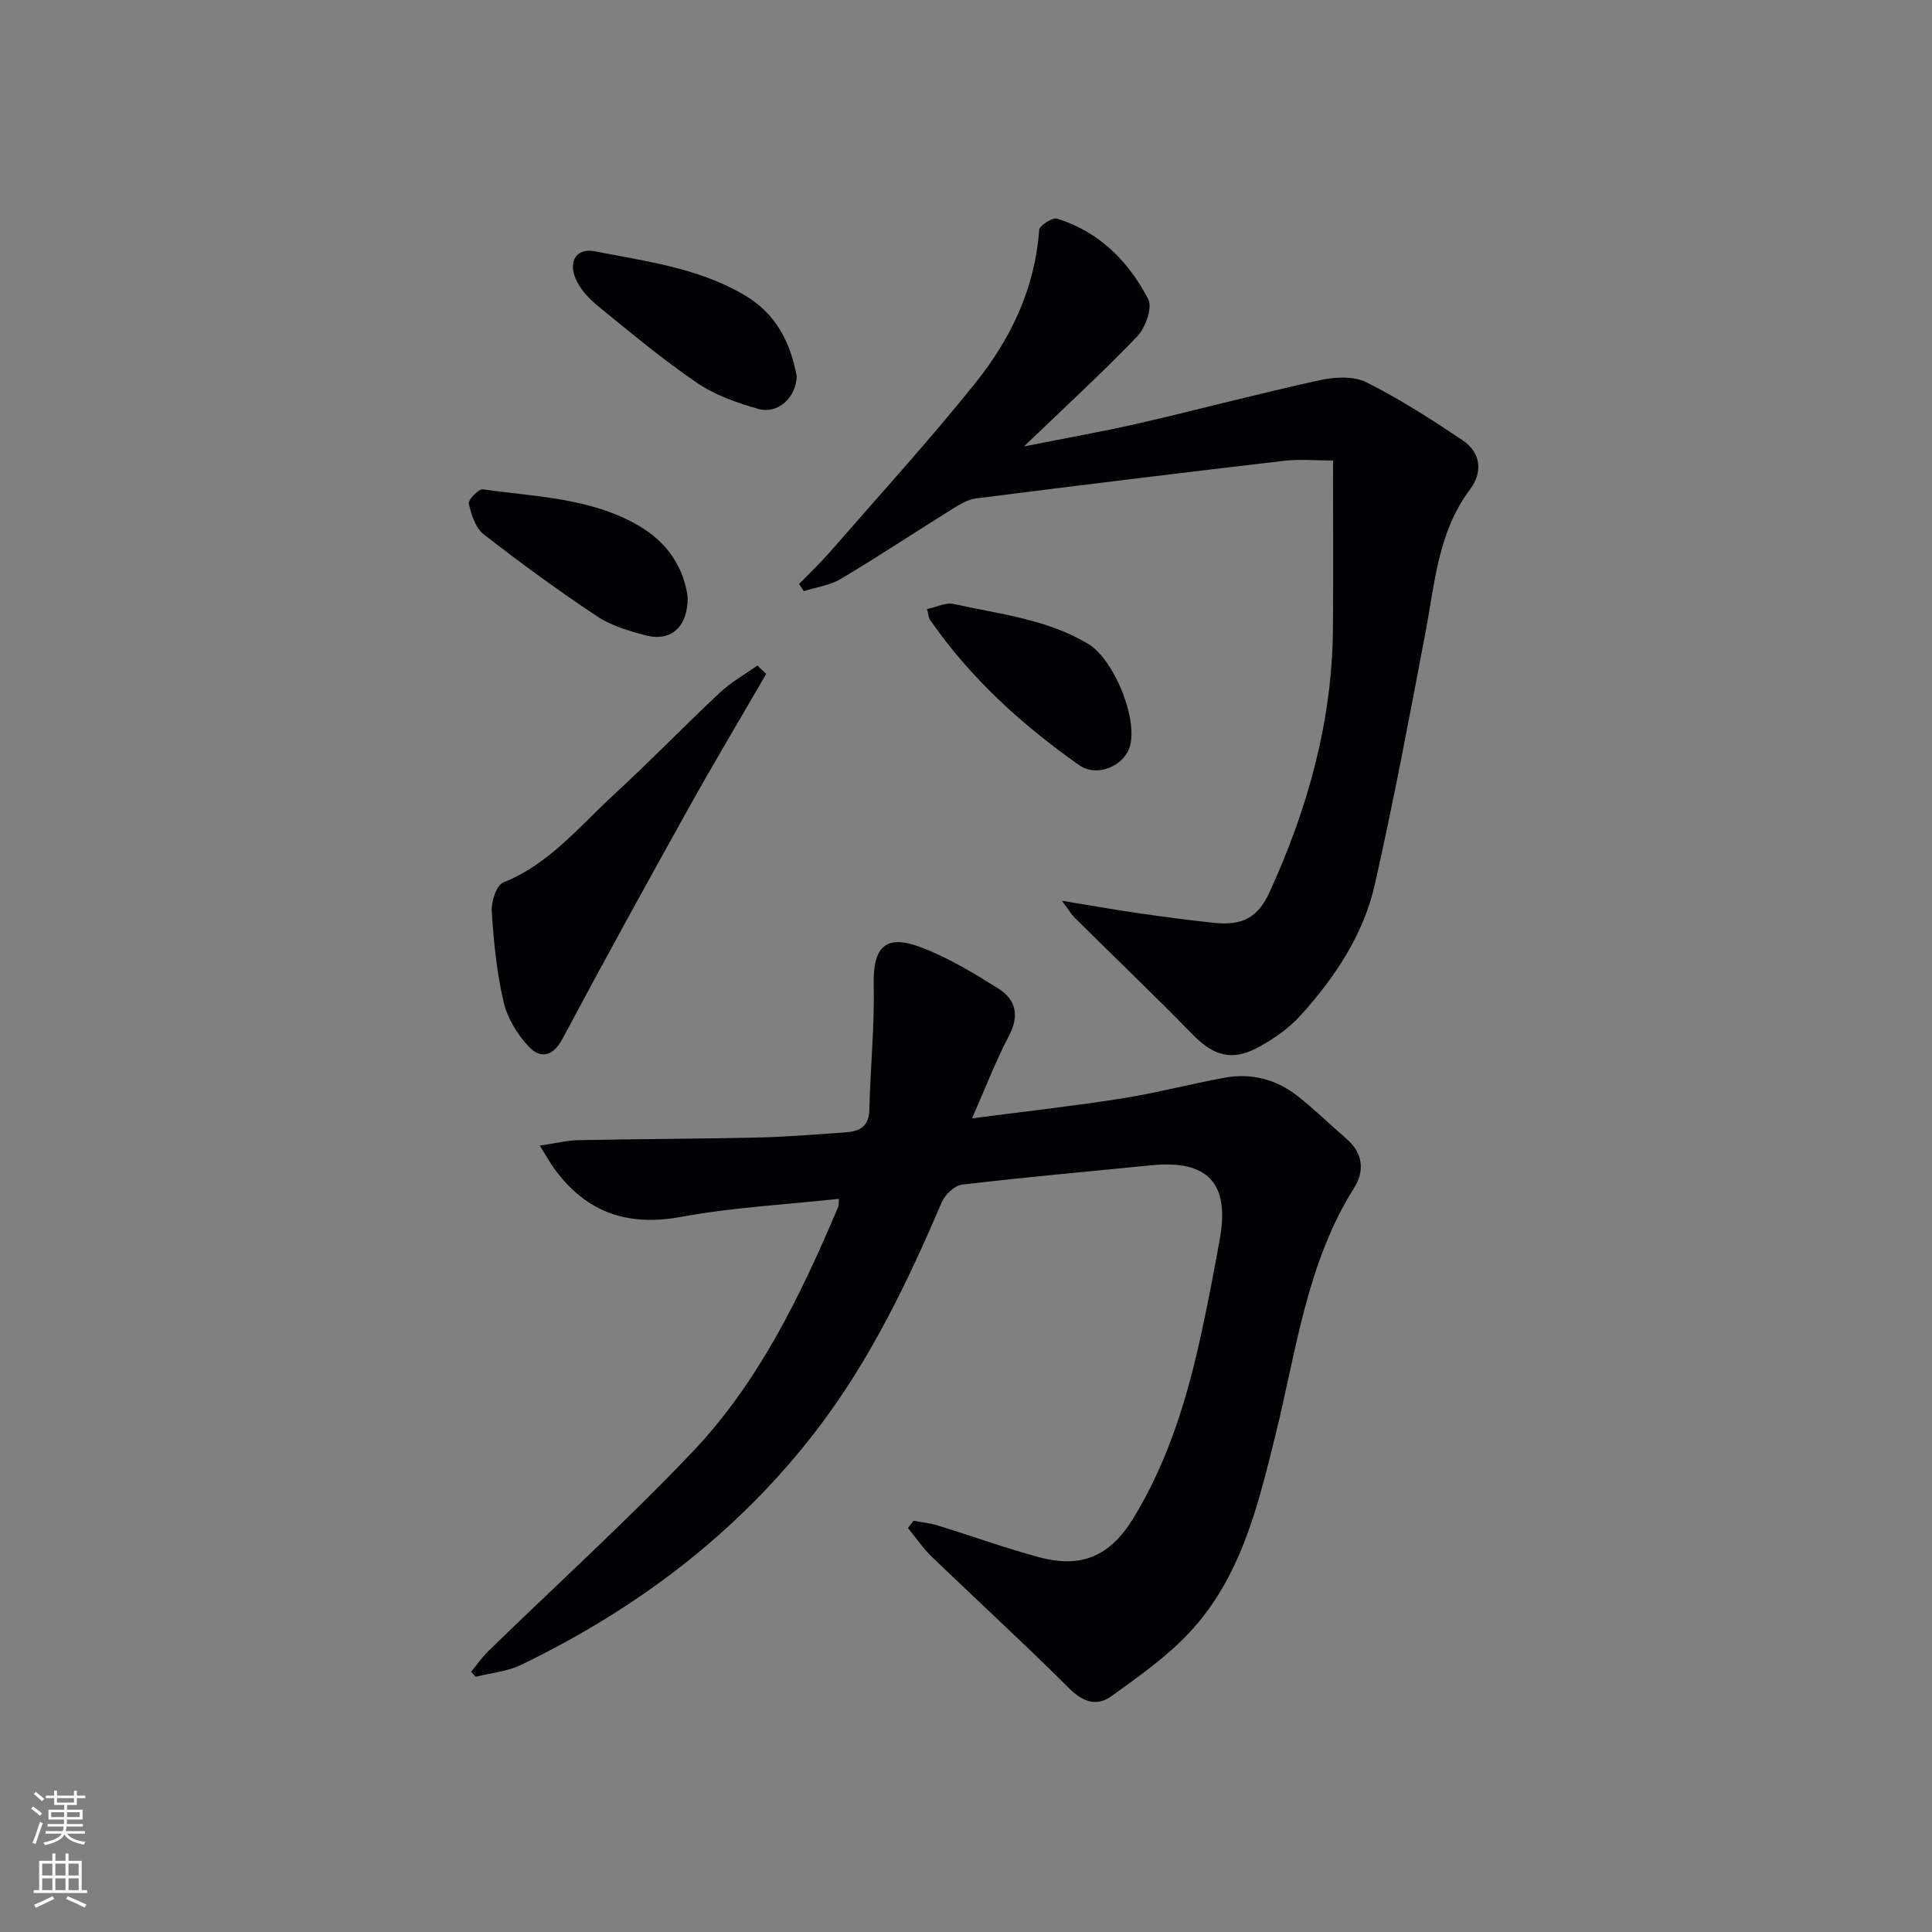 <svg enable-background="new 0 0 400 400" viewBox="0 0 400 400" xmlns="http://www.w3.org/2000/svg"><rect x="0" y="0" width="400" height="400" fill="#808080" stroke="none"/><g fill="#010103"><path d="m173.7 248.2c-10.98 1.2-21.96 1.76-32.67 3.74-11.03 2.03-19.5-.85-26.09-9.73-.94-1.27-1.71-2.67-3.19-5.02 3.29-.48 5.61-1.08 7.95-1.13 12.44-.25 24.89-.27 37.33-.55 5.98-.14 11.96-.65 17.93-1.06 2.87-.2 4.95-1.08 5.03-4.67.19-8.59 1.09-17.18.9-25.75-.18-8.04 2.4-10.75 9.98-7.83 5.52 2.12 10.71 5.26 15.76 8.42 3.7 2.31 4.49 5.64 2.24 9.89-2.76 5.23-4.87 10.8-7.62 17.03 10.91-1.42 20.94-2.53 30.89-4.1 7.18-1.13 14.24-3 21.39-4.31 5.5-1.01 10.65.31 15.04 3.73 3.54 2.76 6.74 5.93 10.15 8.86 3.48 2.99 3.87 6.68 1.62 10.25-9.83 15.63-11.94 33.65-16.24 51.01-3.64 14.71-7.13 29.61-17.89 41.07-4.7 5.01-10.49 9.08-16.1 13.13-3.03 2.18-5.9 1.22-8.78-1.65-9.29-9.27-18.98-18.13-28.43-27.24-1.84-1.77-3.29-3.95-4.92-5.93.39-.5.78-1 1.17-1.5 1.67.32 3.4.48 5.01.98 6.98 2.15 13.87 4.64 20.92 6.55 8.96 2.43 14.85-.29 19.68-8.24 7.26-11.96 11.18-25.13 14.09-38.66 1.36-6.32 2.57-12.67 3.71-19.04 2.05-11.51-2.53-16.35-14.19-15.19-13.06 1.3-26.13 2.46-39.17 4-1.57.19-3.56 2.08-4.23 3.67-7.08 16.56-14.85 32.73-25.85 47.09-16.31 21.29-37.15 37.02-61.16 48.64-2.89 1.4-6.3 1.7-9.47 2.5-.32-.34-.64-.69-.96-1.03 1.21-1.46 2.3-3.05 3.65-4.36 14.07-13.69 28.63-26.91 42.15-41.12 13.81-14.52 22.44-32.47 30.21-50.76.16-.44.09-.97.16-1.69z"/><path d="m212 92.43c8.83-1.76 16.45-3.1 23.98-4.83 12.45-2.87 24.8-6.16 37.27-8.89 3.08-.68 7-.88 9.65.44 6.93 3.47 13.51 7.7 19.96 12.04 3.74 2.52 4.16 6.58 1.54 10.07-6.66 8.84-7.32 19.37-9.26 29.63-3.31 17.44-6.58 34.89-10.49 52.2-2.35 10.39-8.23 19.23-15.32 27.08-2.4 2.66-5.52 4.86-8.68 6.59-5.59 3.06-9.41 1.85-13.77-2.62-7.99-8.19-16.27-16.1-24.4-24.15-.64-.63-1.1-1.45-2.61-3.49 6.18 1.01 10.94 1.86 15.72 2.55 5.25.76 10.52 1.47 15.8 2.02 5.89.61 9.07-1.12 11.5-6.44 7.86-17.25 12.91-35.22 13.08-54.32.1-11.31.02-22.62.02-34.96-3.63 0-6.91-.32-10.11.05-21.27 2.49-42.52 5.08-63.77 7.79-1.82.23-3.61 1.37-5.24 2.38-7.61 4.73-15.08 9.7-22.78 14.28-2.26 1.35-5.1 1.72-7.68 2.54-.32-.49-.65-.99-.97-1.48 2.23-2.3 4.56-4.51 6.66-6.93 10.04-11.53 20.35-22.84 29.9-34.76 7.31-9.13 12.29-19.57 13.15-31.62.07-.91 2.77-2.64 3.73-2.33 8.71 2.72 14.81 8.86 18.86 16.7.91 1.77-.61 5.92-2.33 7.72-7.2 7.51-14.9 14.56-23.41 22.74z"/><path d="m158.64 139.52c-5.38 9.29-10.9 18.51-16.12 27.89-8.81 15.81-17.54 31.67-26.05 47.64-2.01 3.77-4.62 4.17-6.99 1.65-2.39-2.53-4.45-5.94-5.23-9.3-1.42-6.11-2.04-12.46-2.44-18.74-.13-1.99.98-5.38 2.39-5.95 9.52-3.82 15.74-11.6 22.91-18.2 7.47-6.88 14.54-14.18 21.95-21.13 2.3-2.16 5.15-3.74 7.74-5.59.61.59 1.22 1.16 1.84 1.73z"/><path d="m164.95 77.87c-.1 4.42-3.86 7.95-7.99 6.78-4.39-1.24-8.93-2.85-12.66-5.39-7.13-4.87-13.8-10.43-20.5-15.9-1.87-1.53-3.72-3.5-4.63-5.67-1.57-3.77.31-6.38 3.97-5.66 10.54 2.07 21.28 3.39 30.86 8.99 6.66 3.87 9.62 9.8 10.95 16.85z"/><path d="m142.38 123.6c.05 6.23-3.47 9.32-8.71 7.94-3.49-.92-7.16-2-10.11-3.97-8.02-5.34-15.83-11.03-23.43-16.96-1.69-1.32-2.56-4.08-3.07-6.34-.18-.78 2.04-3.08 2.91-2.96 10.94 1.57 22.22 1.71 32.22 7.5 6.11 3.54 9.35 8.73 10.19 14.79z"/><path d="m191.93 126.11c1.94-.41 3.89-1.44 5.52-1.07 9.49 2.14 19.33 3.1 27.95 8.34 5.26 3.2 10.4 15.73 8.43 21.45-1.32 3.83-6.75 6.16-10.42 3.57-11.86-8.36-22.56-18.05-30.87-30.1-.26-.37-.27-.91-.61-2.19z"/></g><path d="m6.44 374.46.42-.45c.65.47 1.27.95 1.85 1.44l-.45.49c-.65-.56-1.25-1.06-1.82-1.48m.93 7.33-.63-.26c.55-1.36 1.05-2.8 1.53-4.33.19.1.38.19.59.27-.47 1.29-.96 2.73-1.49 4.32m-.38-10.38.44-.42c.43.34 1.01.82 1.74 1.44l-.49.49c-.53-.51-1.09-1.01-1.69-1.51m2.5.35h1.72v-1.04h.59v1.04h3.52v-1.04h.59v1.04h1.75v.53h-1.75v1.42h-2.03v.97h3.22v2.03h-3.24c0 .35-.01.66-.03.93h3.32v.53h-3.37c-.03.27-.08.58-.15.94h3.96v.53h-3.71c.67.92 1.93 1.48 3.79 1.68-.13.24-.23.44-.29.59-2.13-.38-3.48-1.08-4.04-2.12-.43.97-1.77 1.72-4.03 2.23-.09-.19-.2-.37-.33-.55 2.1-.42 3.37-1.03 3.81-1.83h-3.36v-.53h3.58c.08-.29.13-.61.16-.94h-3.33v-.53h3.39c.02-.27.04-.58.04-.93h-3.23v-2.03h3.25v-.97h-2.07v-1.42h-1.73zm1.12 3.44v1h2.65c.01-.3.02-.44.01-.4v-.25-.35zm1.19-2h3.52v-.91h-3.52zm4.71 2h-2.63v.59c0 .15-.01.28-.01.4h2.64z" fill="#fbfcfa"/><path d="m13.56 383.74h.63v1.52h2.72v6.07h1.13v.6h-11.06v-.6h1.13v-6.07h2.73v-1.52h.63v1.52h2.1v-1.52zm-2.69 8.83.38.56c-1.24.63-2.53 1.25-3.85 1.85-.1-.21-.21-.42-.34-.63 1.37-.55 2.63-1.15 3.81-1.78m-2.13-4.27h2.1v-2.45h-2.1zm0 3.04h2.1v-2.46h-2.1zm2.72-3.04h2.1v-2.45h-2.1zm0 3.04h2.1v-2.46h-2.1zm6.07 3.6c-1.41-.71-2.7-1.3-3.86-1.78l.35-.56c1.45.62 2.75 1.19 3.88 1.72zm-1.25-9.09h-2.1v2.45h2.1zm-2.09 5.49h2.1v-2.46h-2.1z" fill="#fbfcfa"/></svg>